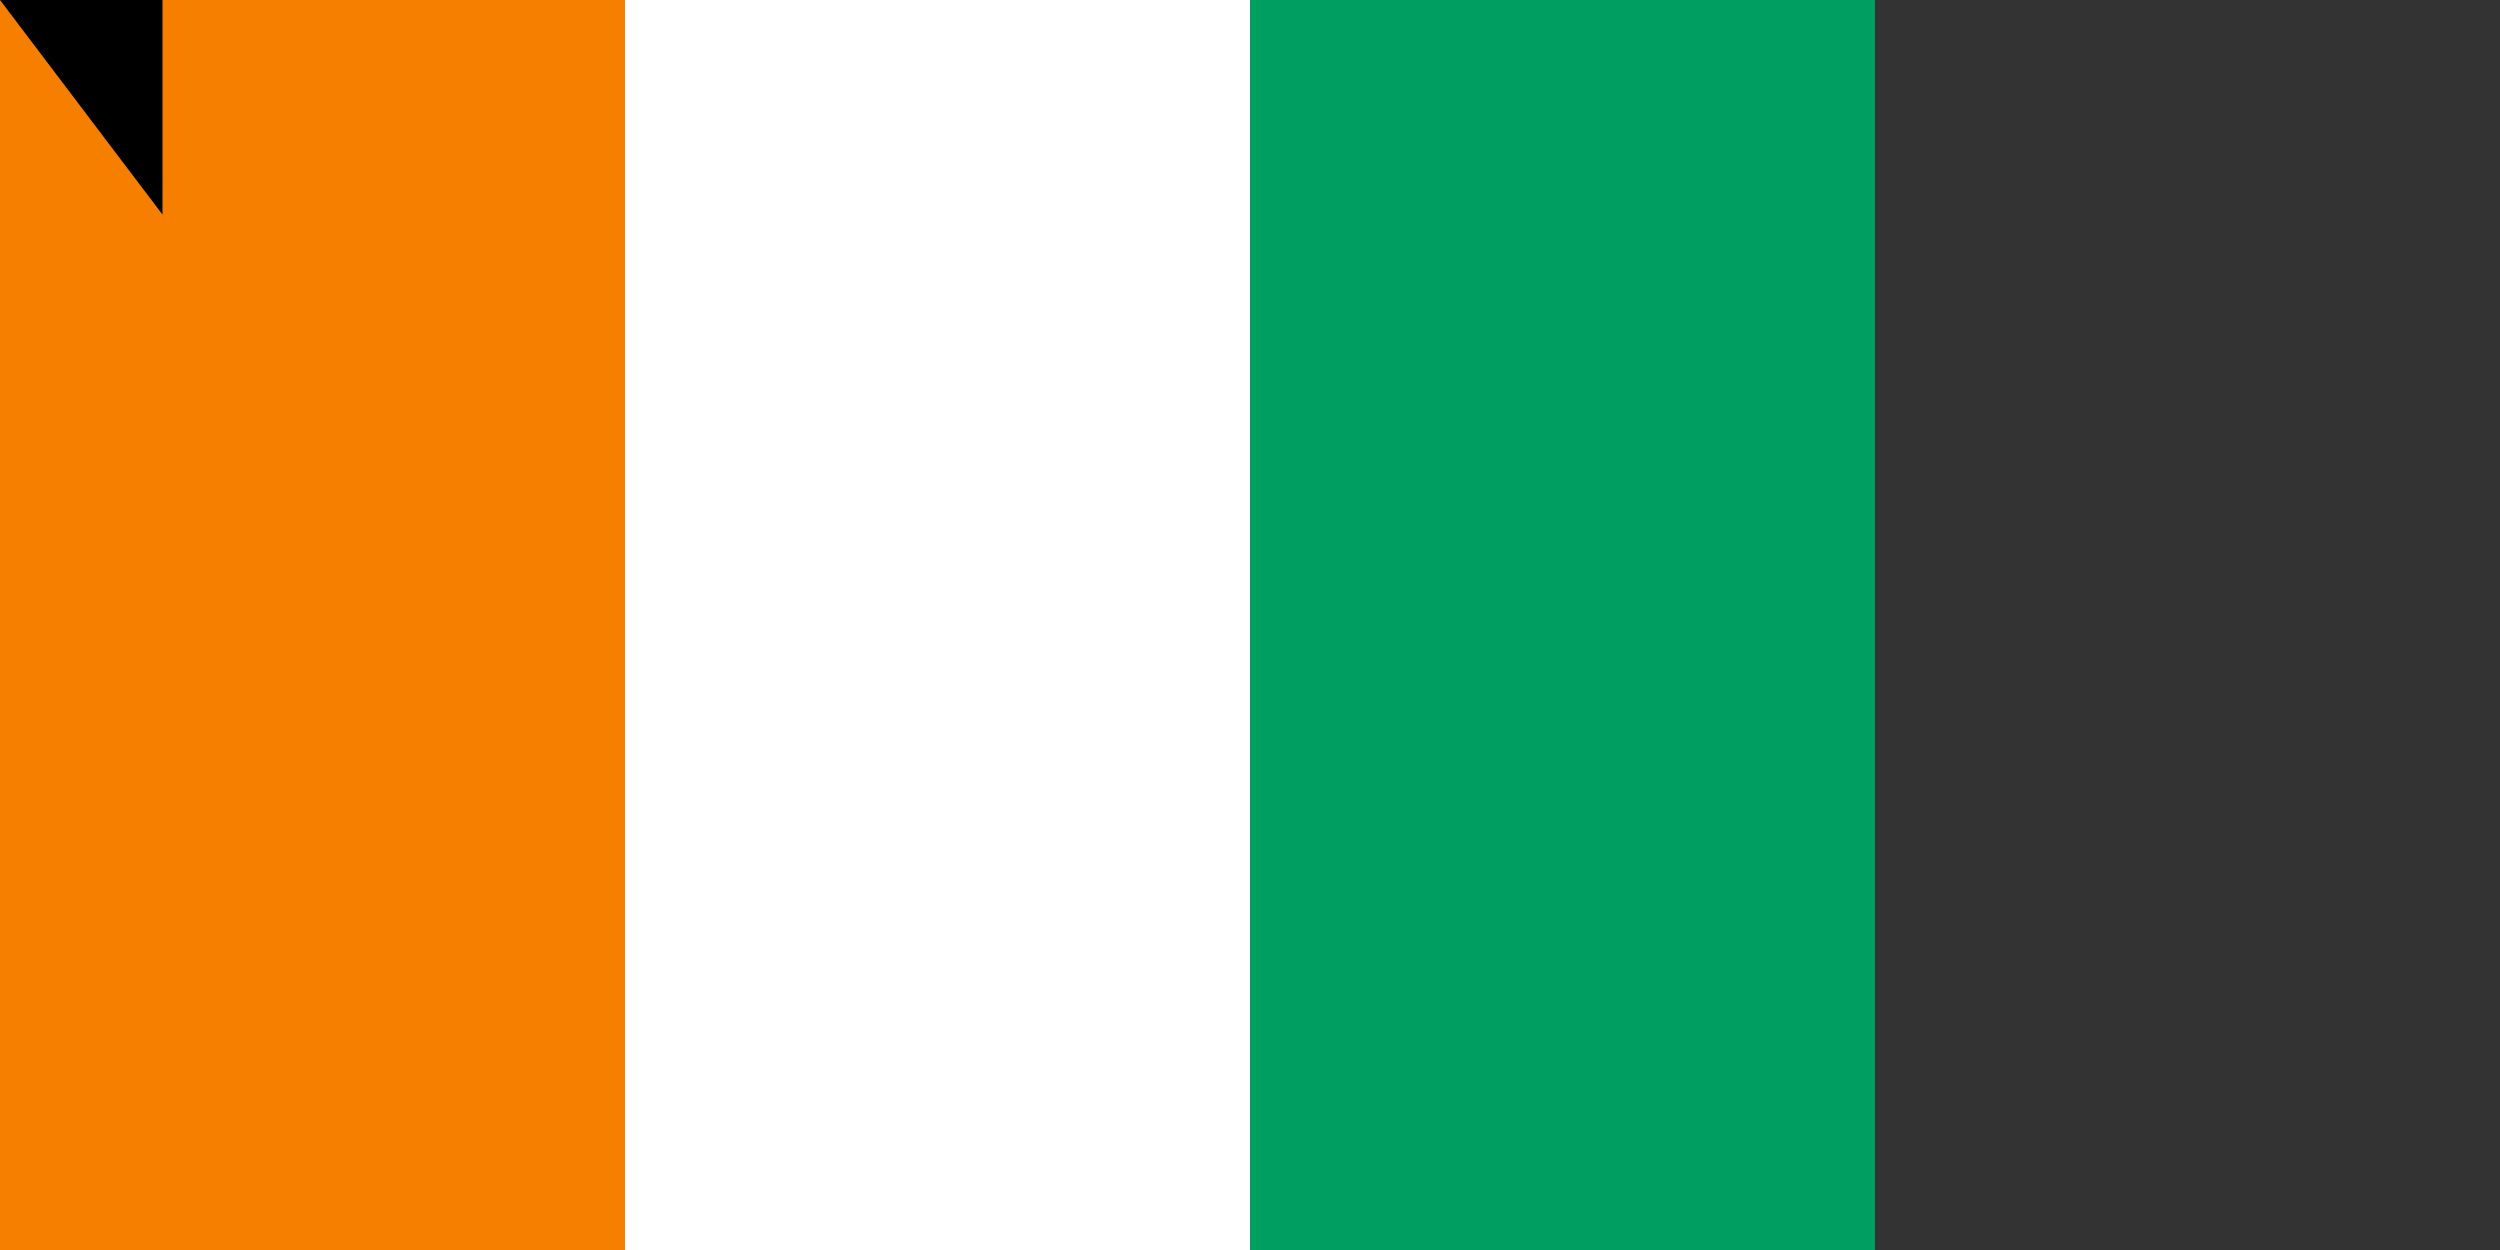 <svg xmlns="http://www.w3.org/2000/svg" width="1200" height="600"><rect width="100%" height="100%" fill="#333333" stroke="none"/><path fill="#009e60" d="M0 0h900v600H0z"/><path fill="#fff" d="M0 0h600v600H0z"/><path fill="#f77f00" d="M0 0h300v600H0z"/><path id="path-b7341" d="m m0 78 m0 103 m0 65 m0 65 m0 65 m0 65 m0 65 m0 65 m0 65 m0 65 m0 65 m0 65 m0 65 m0 65 m0 65 m0 65 m0 65 m0 65 m0 65 m0 65 m0 78 m0 76 m0 121 m0 120 m0 100 m0 86 m0 82 m0 47 m0 100 m0 116 m0 85 m0 100 m0 43 m0 106 m0 50 m0 71 m0 99 m0 118 m0 86 m0 117 m0 117 m0 83 m0 73 m0 90 m0 110 m0 117 m0 80 m0 68 m0 55 m0 79 m0 119 m0 97 m0 112 m0 53 m0 102 m0 47 m0 112 m0 73 m0 75 m0 82 m0 113 m0 108 m0 85 m0 74 m0 56 m0 110 m0 52 m0 77 m0 90 m0 118 m0 82 m0 120 m0 84 m0 49 m0 78 m0 108 m0 89 m0 57 m0 79 m0 119 m0 82 m0 53 m0 55 m0 69 m0 99 m0 119 m0 61 m0 61"/>
</svg>
